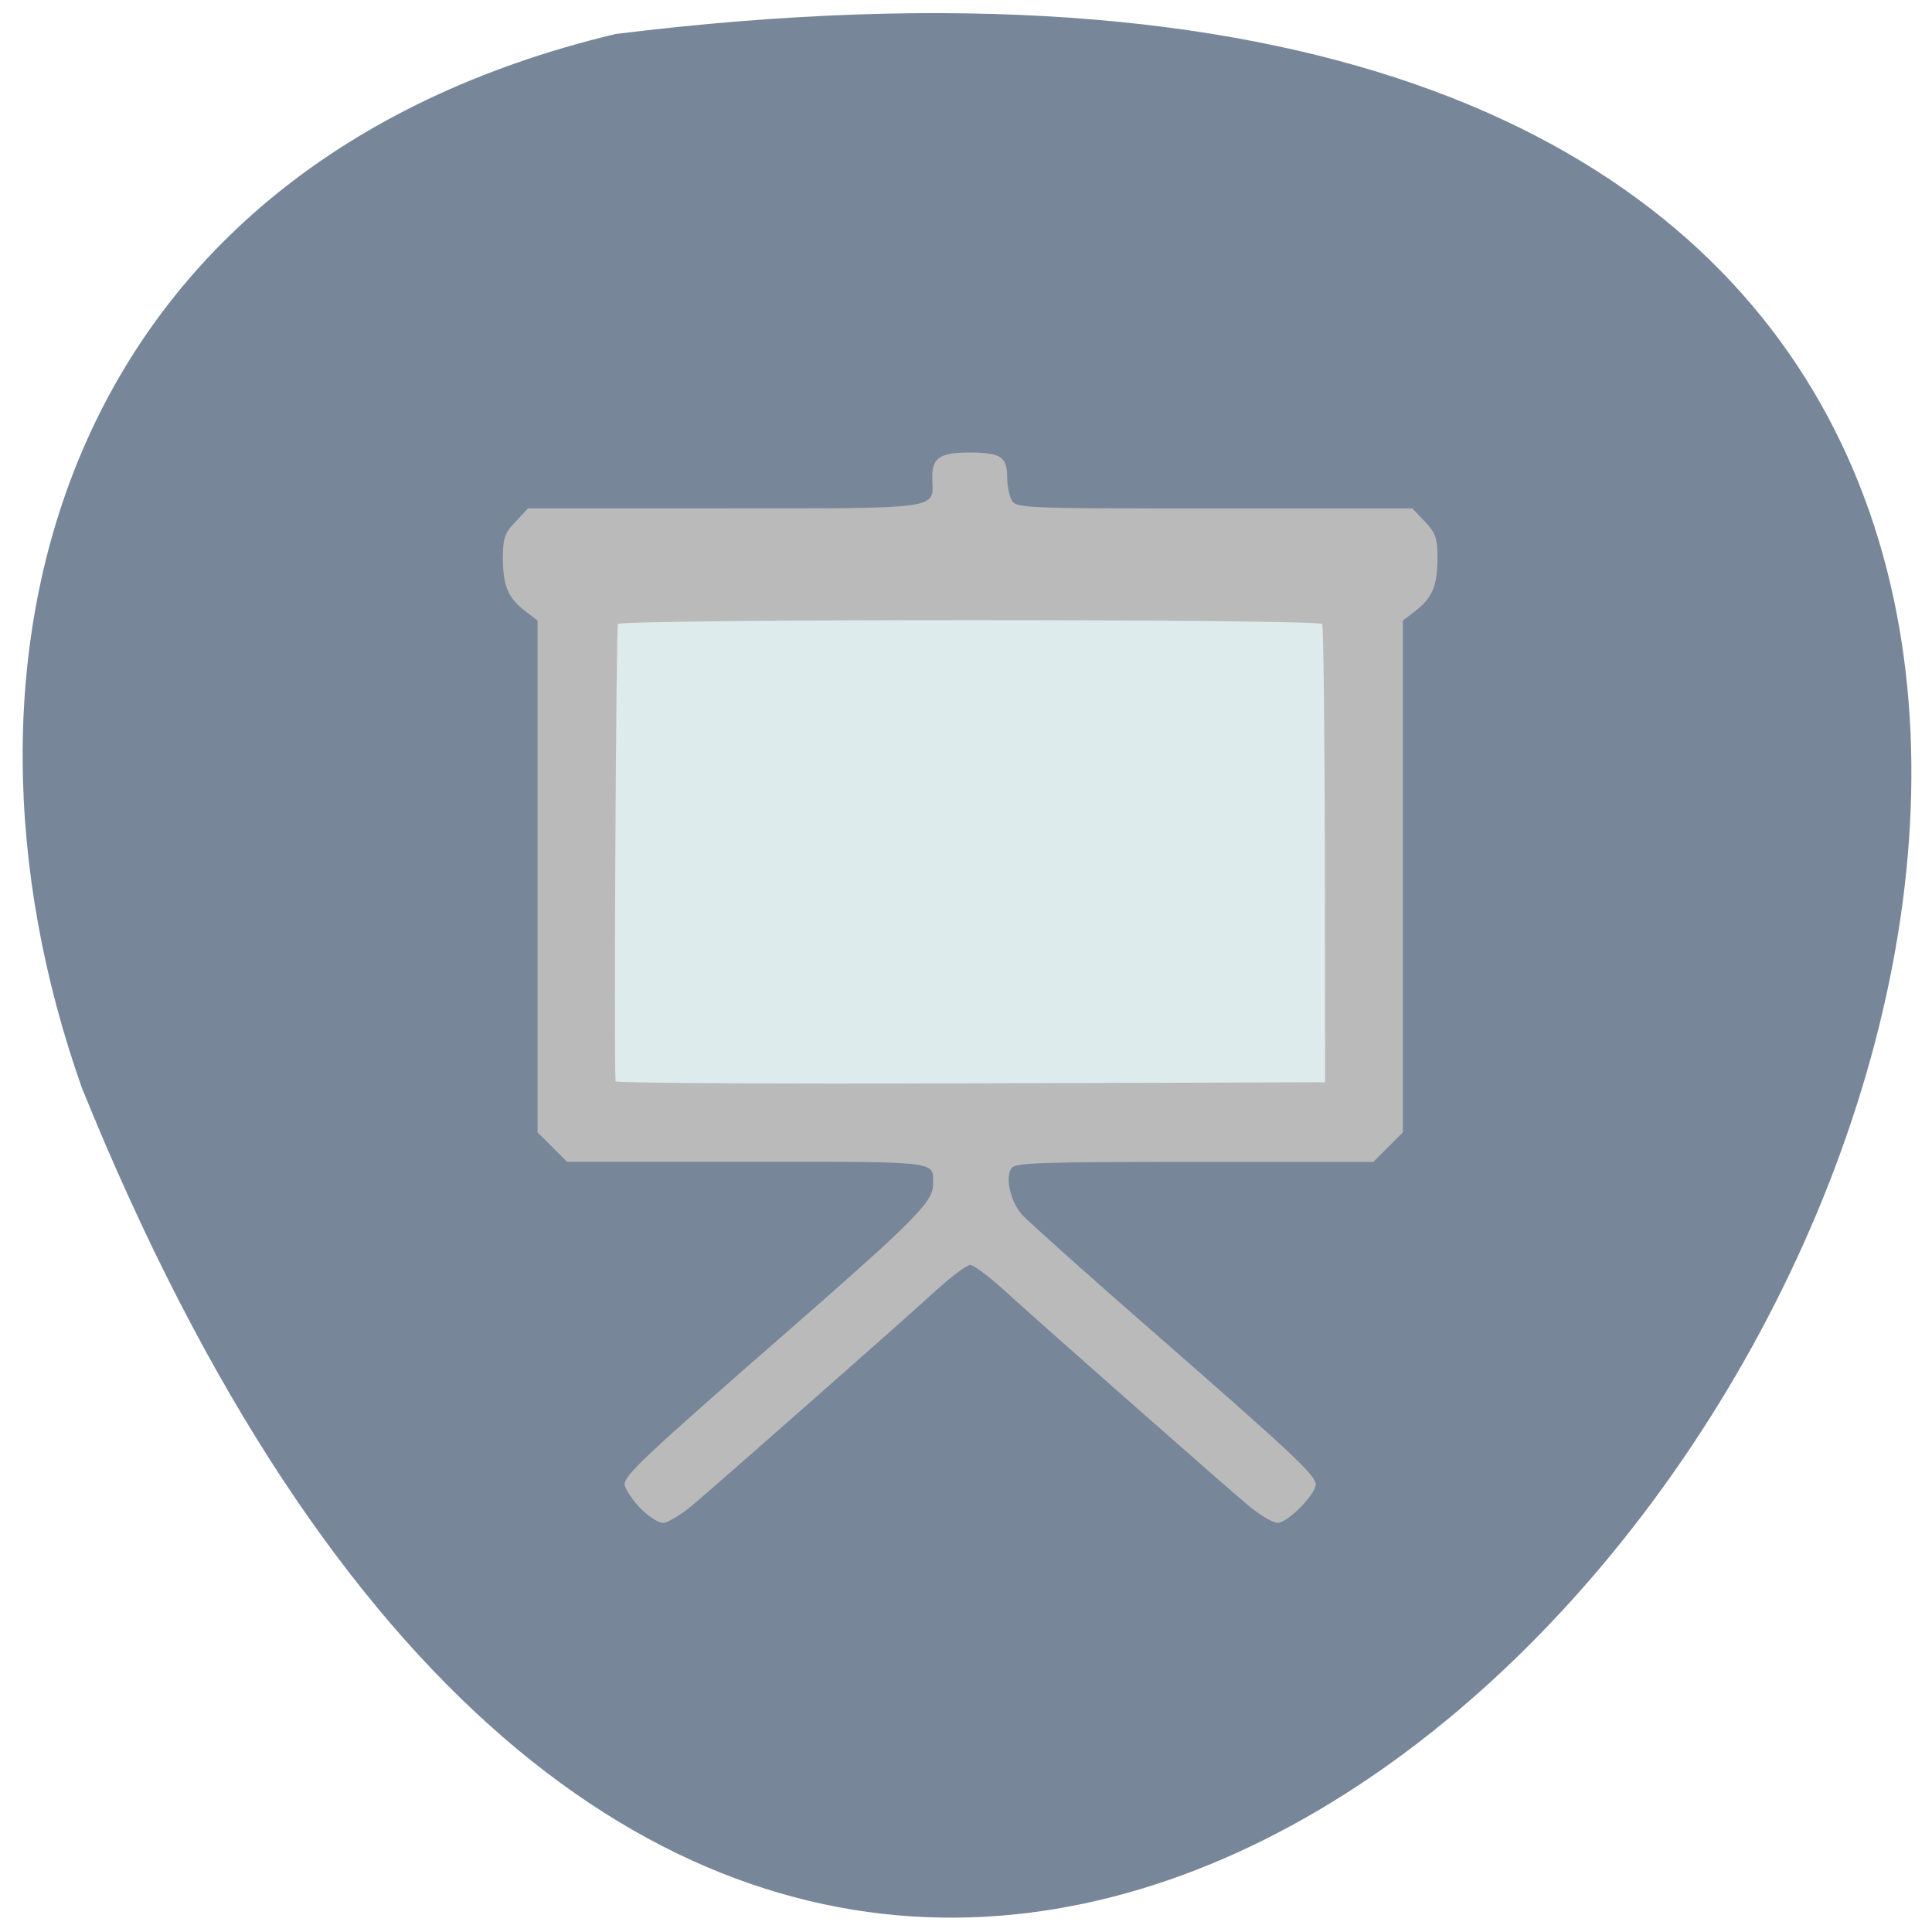 <svg xmlns="http://www.w3.org/2000/svg" viewBox="0 0 22 22"><path d="m 7.01 0.387 c 30.992 -3.82 5.305 40.11 -6.078 12 c -1.746 -4.938 -0.23 -10.492 6.078 -12" fill="#778799"/><path d="m 6.402 6.648 h 8.531 c 0.145 0 0.266 0.117 0.266 0.262 v 5.691 c 0 0.148 -0.121 0.266 -0.266 0.266 h -8.531 c -0.145 0 -0.262 -0.117 -0.262 -0.266 v -5.691 c 0 -0.145 0.117 -0.262 0.262 -0.262" fill="#ddebec"/><path d="m 7.277 17.16 c -0.09 -0.102 -0.164 -0.215 -0.164 -0.258 c 0 -0.105 0.219 -0.313 1.879 -1.762 c 1.43 -1.25 1.633 -1.457 1.633 -1.648 c 0 -0.277 0.117 -0.262 -2.113 -0.262 h -2.055 l -0.336 -0.336 v -5.828 l -0.137 -0.105 c -0.199 -0.152 -0.254 -0.285 -0.258 -0.594 c 0 -0.238 0.02 -0.297 0.145 -0.426 l 0.141 -0.152 h 2.23 c 2.469 0 2.387 0.012 2.375 -0.32 c -0.012 -0.254 0.074 -0.316 0.426 -0.316 c 0.352 0 0.426 0.051 0.426 0.281 c 0 0.09 0.023 0.207 0.051 0.262 c 0.051 0.09 0.125 0.094 2.305 0.094 h 2.258 l 0.145 0.152 c 0.121 0.129 0.141 0.188 0.141 0.426 c -0.004 0.309 -0.059 0.441 -0.258 0.594 l -0.137 0.105 v 5.828 l -0.336 0.336 h -2.031 c -1.691 0 -2.035 0.008 -2.086 0.066 c -0.078 0.098 -0.02 0.375 0.113 0.531 c 0.059 0.066 0.719 0.66 1.469 1.313 c 1.613 1.41 1.879 1.656 1.879 1.762 c 0 0.113 -0.32 0.438 -0.434 0.438 c -0.055 0 -0.211 -0.094 -0.344 -0.207 c -0.391 -0.332 -2.434 -2.133 -2.773 -2.445 c -0.172 -0.156 -0.344 -0.285 -0.383 -0.285 c -0.039 0 -0.211 0.129 -0.383 0.285 c -0.34 0.313 -2.383 2.113 -2.773 2.445 c -0.133 0.113 -0.289 0.207 -0.344 0.207 c -0.055 0 -0.176 -0.082 -0.27 -0.18 m 7.809 -7.426 c -0.004 -1.422 -0.016 -2.605 -0.031 -2.629 c -0.039 -0.059 -7.977 -0.059 -8.02 0 c -0.02 0.031 -0.047 4.832 -0.027 5.207 c 0 0.02 1.816 0.031 4.04 0.023 l 4.04 -0.012" fill="#bababa"/></svg>